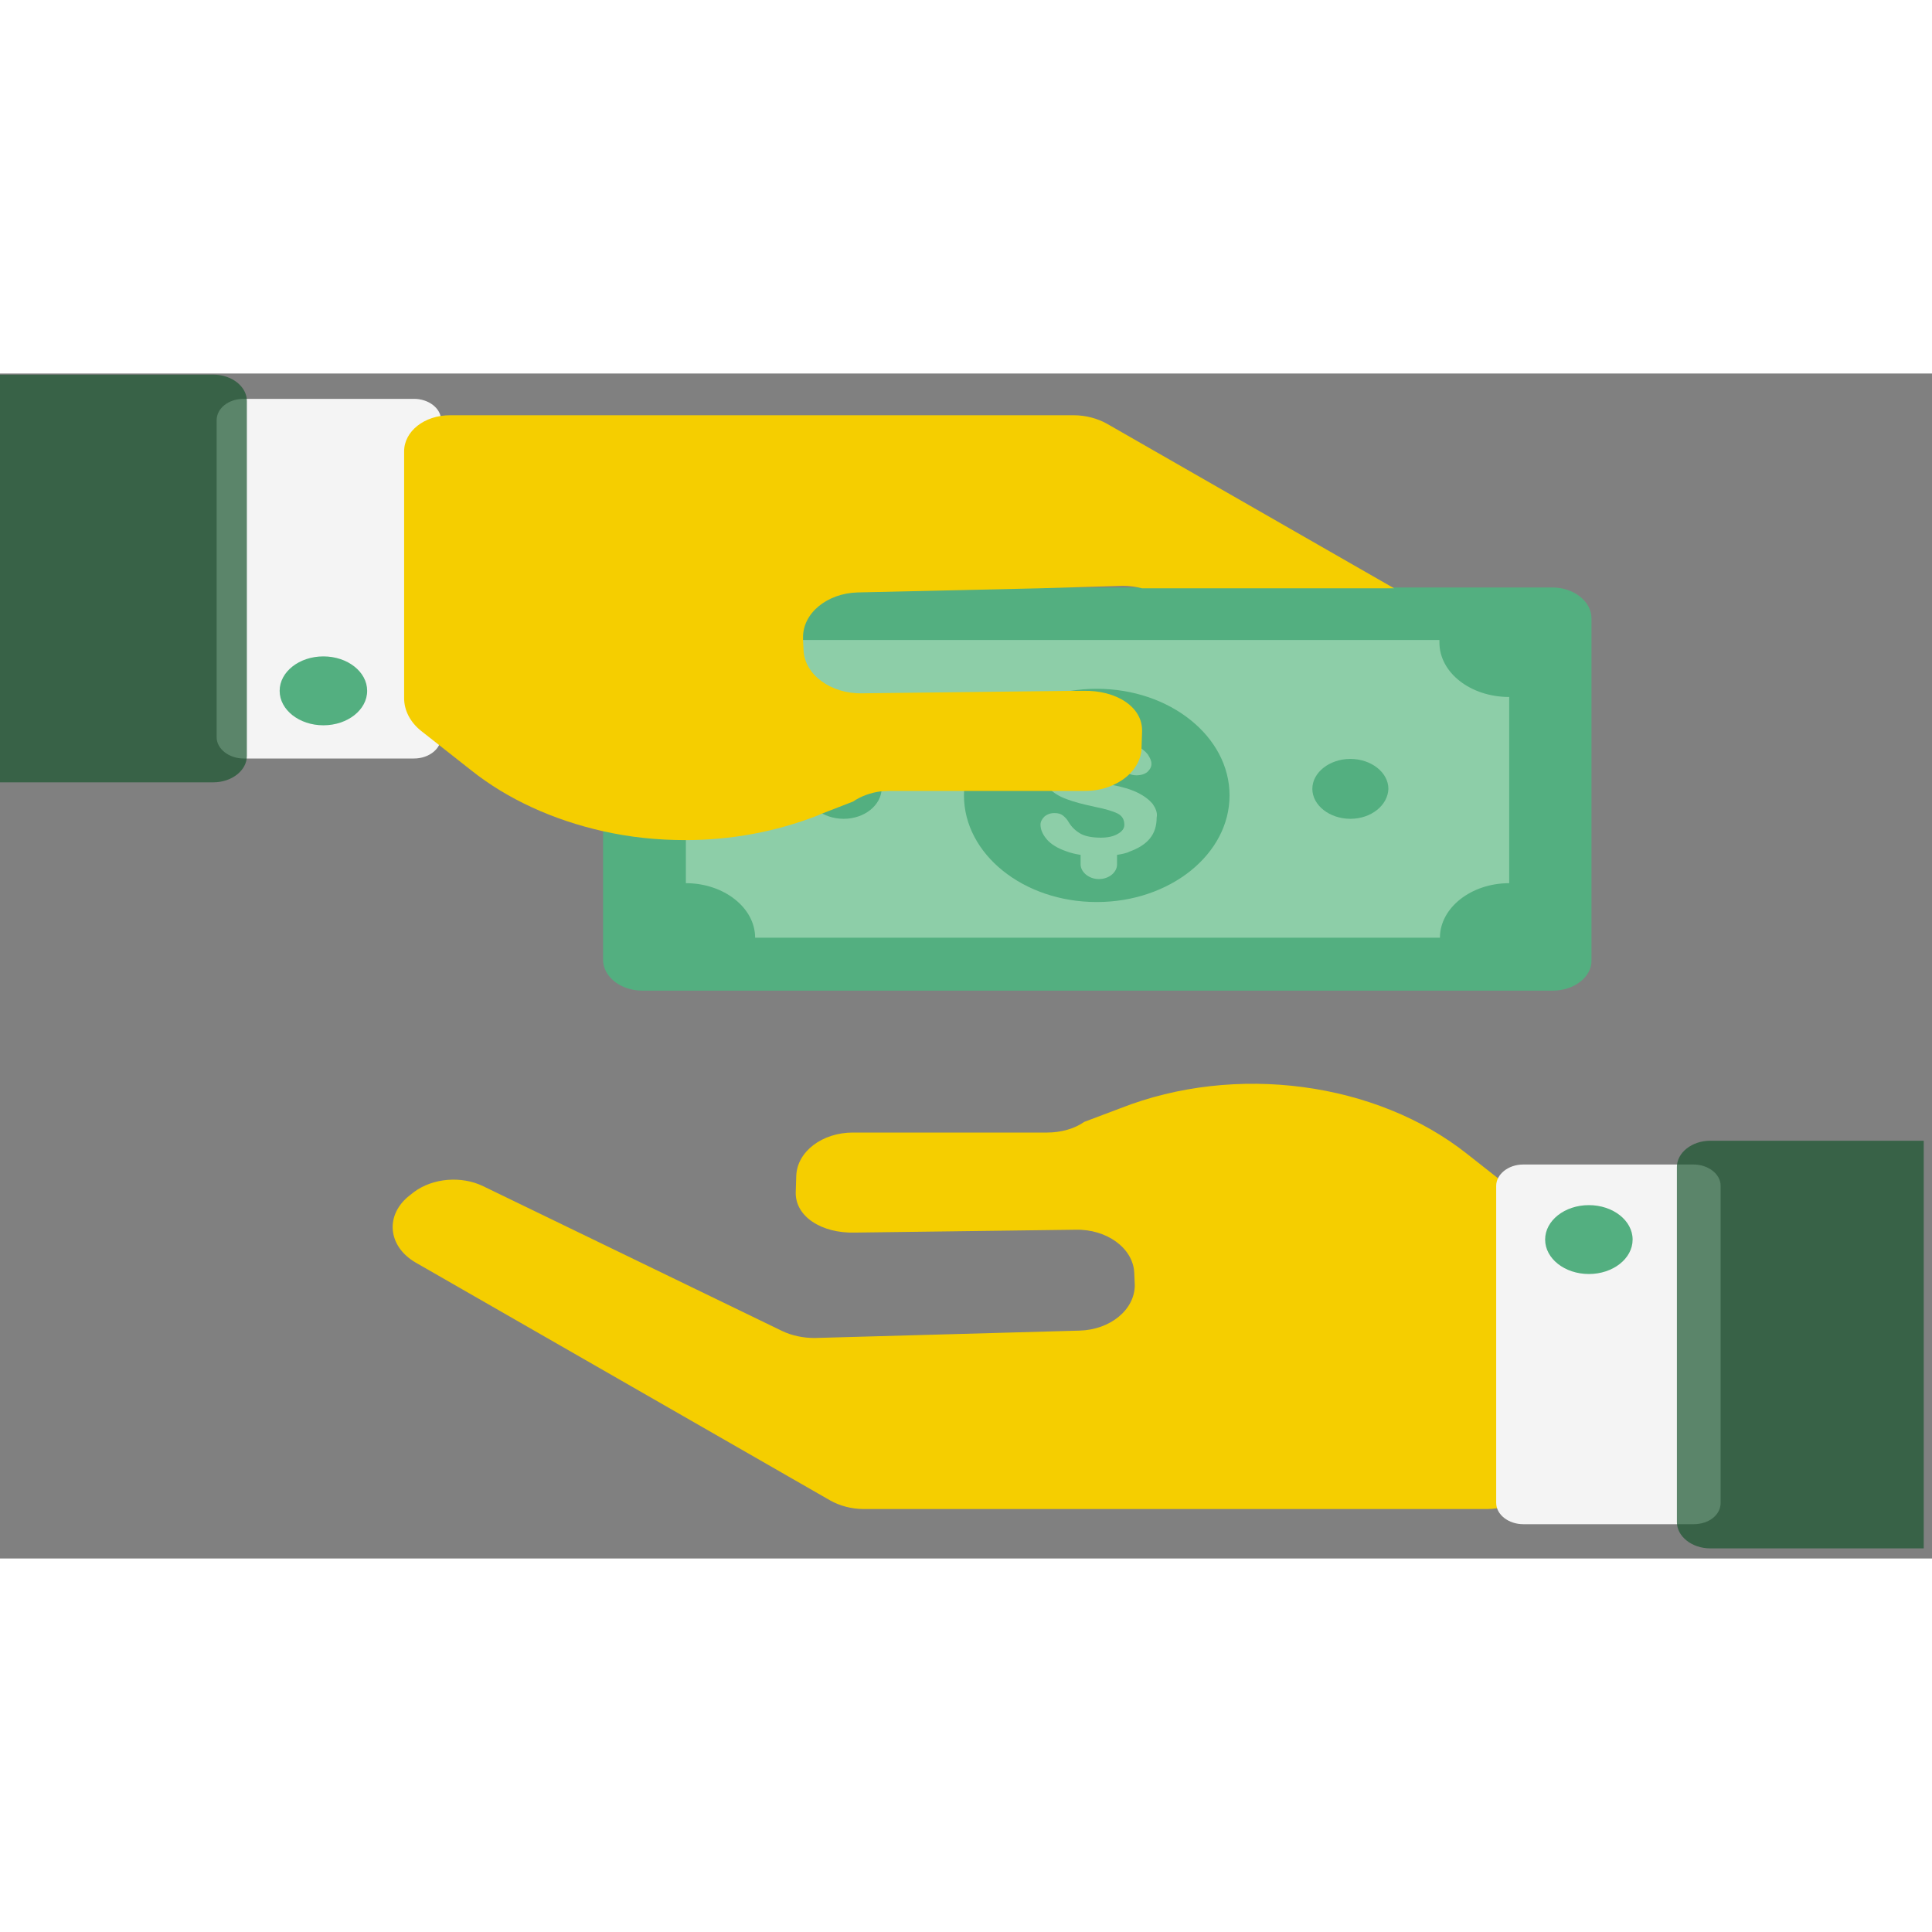 <svg width="256px" height="256px" viewBox="0 0 75 46" fill="none" xmlns="http://www.w3.org/2000/svg">
    <rect x="0" y="0" width="75" height="46" fill="#808080" stroke="none"/>
    <path d="M60.285 23.956H24.927C24.098 23.956 23.411 23.415 23.411 22.762V9.5C23.411 8.848 24.098 8.306 24.927 8.306H60.265C61.094 8.306 61.781 8.848 61.781 9.5V22.778C61.801 23.415 61.114 23.956 60.285 23.956Z" fill="#53AF80"/>
    <path d="M55.878 10.44C55.878 10.408 55.878 10.376 55.878 10.344H29.294C29.294 10.376 29.314 10.408 29.314 10.44C29.314 11.602 28.101 12.557 26.625 12.557V19.785C28.101 19.785 29.314 20.74 29.314 21.902H55.898C55.898 20.74 57.111 19.785 58.587 19.785V12.557C57.091 12.557 55.878 11.618 55.878 10.44ZM32.751 17.286C31.942 17.286 31.275 16.76 31.275 16.123C31.275 15.487 31.942 14.961 32.751 14.961C33.559 14.961 34.226 15.487 34.226 16.123C34.206 16.76 33.559 17.286 32.751 17.286ZM42.576 20.517C39.725 20.517 37.421 18.655 37.421 16.378C37.421 14.101 39.725 12.239 42.576 12.239C45.426 12.239 47.731 14.101 47.731 16.378C47.731 18.655 45.426 20.517 42.576 20.517ZM52.421 17.286C51.612 17.286 50.945 16.76 50.945 16.123C50.945 15.487 51.612 14.961 52.421 14.961C53.23 14.961 53.897 15.487 53.897 16.123C53.877 16.76 53.23 17.286 52.421 17.286Z" fill="#8DCEA8"/>
    <path d="M44.739 16.697C44.597 16.537 44.415 16.394 44.153 16.267C43.89 16.139 43.566 16.044 43.142 15.964C42.798 15.9 42.515 15.837 42.333 15.789C42.131 15.741 41.969 15.678 41.868 15.598C41.767 15.518 41.686 15.423 41.686 15.296C41.686 15.168 41.767 15.057 41.929 14.961C42.091 14.866 42.293 14.834 42.515 14.834C42.737 14.834 42.94 14.866 43.081 14.929C43.223 14.993 43.344 15.089 43.445 15.2C43.566 15.327 43.667 15.439 43.769 15.502C43.87 15.566 43.991 15.598 44.112 15.598C44.294 15.598 44.436 15.55 44.537 15.471C44.638 15.375 44.699 15.28 44.699 15.152C44.699 15.025 44.638 14.914 44.557 14.786C44.456 14.659 44.314 14.547 44.132 14.452C43.95 14.356 43.728 14.261 43.445 14.197C43.425 14.197 43.405 14.181 43.384 14.181V13.799C43.384 13.496 43.061 13.226 42.677 13.226C42.293 13.226 41.969 13.481 41.969 13.799V14.149C41.767 14.181 41.585 14.229 41.403 14.293C41.1 14.42 40.857 14.579 40.696 14.786C40.534 14.993 40.453 15.2 40.453 15.439C40.453 15.694 40.534 15.9 40.716 16.092C40.878 16.267 41.1 16.41 41.403 16.521C41.686 16.633 42.07 16.728 42.515 16.824C42.919 16.904 43.223 16.999 43.384 17.079C43.566 17.174 43.647 17.317 43.647 17.524C43.647 17.652 43.566 17.779 43.384 17.875C43.223 17.97 43 18.018 42.737 18.018C42.414 18.018 42.151 17.97 41.969 17.875C41.787 17.779 41.605 17.62 41.484 17.413C41.423 17.302 41.343 17.222 41.262 17.158C41.181 17.095 41.08 17.063 40.938 17.063C40.776 17.063 40.655 17.11 40.554 17.19C40.453 17.286 40.392 17.397 40.392 17.509C40.392 17.7 40.473 17.891 40.635 18.082C40.797 18.273 41.059 18.432 41.383 18.543C41.545 18.607 41.747 18.655 41.949 18.687V19.053C41.949 19.355 42.273 19.626 42.657 19.626C43.041 19.626 43.364 19.371 43.364 19.053V18.687C43.546 18.655 43.728 18.623 43.849 18.559C44.193 18.432 44.456 18.273 44.638 18.05C44.82 17.827 44.901 17.556 44.901 17.238C44.941 17.047 44.86 16.872 44.739 16.697Z" fill="#8DCEA8"/>
    <path d="M9.461 0.983H16.072C16.638 0.983 17.123 1.349 17.123 1.811V14.117C17.123 14.563 16.658 14.945 16.072 14.945H9.461C8.895 14.945 8.41 14.579 8.41 14.117V1.811C8.41 1.349 8.875 0.983 9.461 0.983Z" fill="#F4F4F4"/>
    <path d="M-9.53674e-06 15.869H8.289C8.996 15.869 9.583 15.407 9.583 14.85V1.063C9.583 0.505 8.996 0.044 8.289 0.044H-9.53674e-06V15.869Z" fill="#1A5630" fill-opacity="0.7"/>
    <path d="M31.174 10.265V10.344L31.194 10.742C31.234 11.697 32.265 12.446 33.478 12.414L41.646 12.318H42.05C43.324 12.287 44.375 12.939 44.335 13.91L44.314 14.531C44.314 14.547 44.314 14.563 44.314 14.579C44.294 14.945 44.112 15.296 43.829 15.566C43.647 15.741 43.425 15.885 43.162 15.996C42.839 16.139 42.495 16.203 42.091 16.203H34.55C34.428 16.203 34.307 16.219 34.206 16.219C33.802 16.267 33.418 16.41 33.114 16.617L31.881 17.095L31.74 17.158C30.102 17.795 28.364 18.113 26.605 18.113C25.513 18.113 24.442 18.002 23.39 17.763C21.49 17.333 19.711 16.537 18.276 15.391L16.355 13.879C15.931 13.544 15.688 13.083 15.688 12.605V3.021C15.688 2.241 16.476 1.62 17.467 1.62H41.686C42.151 1.62 42.616 1.747 42.98 1.954L54.119 8.338H44.335C44.092 8.275 43.829 8.243 43.587 8.243L40.352 8.338L33.296 8.498C32.104 8.529 31.154 9.309 31.174 10.265Z" fill="#F5CE00"/>
    <path d="M12.554 13.656C13.492 13.656 14.253 13.057 14.253 12.318C14.253 11.58 13.492 10.981 12.554 10.981C11.617 10.981 10.856 11.58 10.856 12.318C10.856 13.057 11.617 13.656 12.554 13.656Z" fill="#53AF80"/>
    <path d="M59.517 42.679C59.517 43.459 58.729 44.08 57.738 44.08H33.519C33.054 44.08 32.589 43.952 32.225 43.745L16.133 34.511C15.041 33.875 14.94 32.649 15.91 31.901L16.072 31.773C16.8 31.232 17.912 31.136 18.761 31.55L30.365 37.17C30.729 37.345 31.174 37.441 31.619 37.441L41.909 37.154C43.101 37.122 44.052 36.342 44.052 35.387L44.031 34.91C43.991 33.954 42.96 33.206 41.747 33.238L33.175 33.349C31.901 33.381 30.85 32.728 30.891 31.757L30.911 31.136C30.951 30.197 31.922 29.465 33.114 29.465H40.655C41.181 29.465 41.706 29.321 42.091 29.051L43.486 28.525C47.974 26.758 53.432 27.506 56.95 30.293L58.87 31.805C59.295 32.139 59.537 32.601 59.537 33.079V42.679H59.517Z" fill="#F5CE00"/>
    <path d="M65.744 44.669H59.133C58.567 44.669 58.082 44.303 58.082 43.841V31.534C58.082 31.089 58.547 30.706 59.133 30.706H65.744C66.31 30.706 66.795 31.073 66.795 31.534V43.841C66.795 44.303 66.35 44.669 65.744 44.669Z" fill="#F4F4F4"/>
    <path d="M74.679 29.783H66.391C65.683 29.783 65.097 30.245 65.097 30.802V44.589C65.097 45.146 65.683 45.608 66.391 45.608H74.679V29.783Z" fill="#1A5630" fill-opacity="0.7"/>
    <path d="M61.68 34.957C62.618 34.957 63.378 34.358 63.378 33.62C63.378 32.881 62.618 32.283 61.68 32.283C60.742 32.283 59.982 32.881 59.982 33.62C59.982 34.358 60.742 34.957 61.68 34.957Z" fill="#53AF80"/>
</svg>
